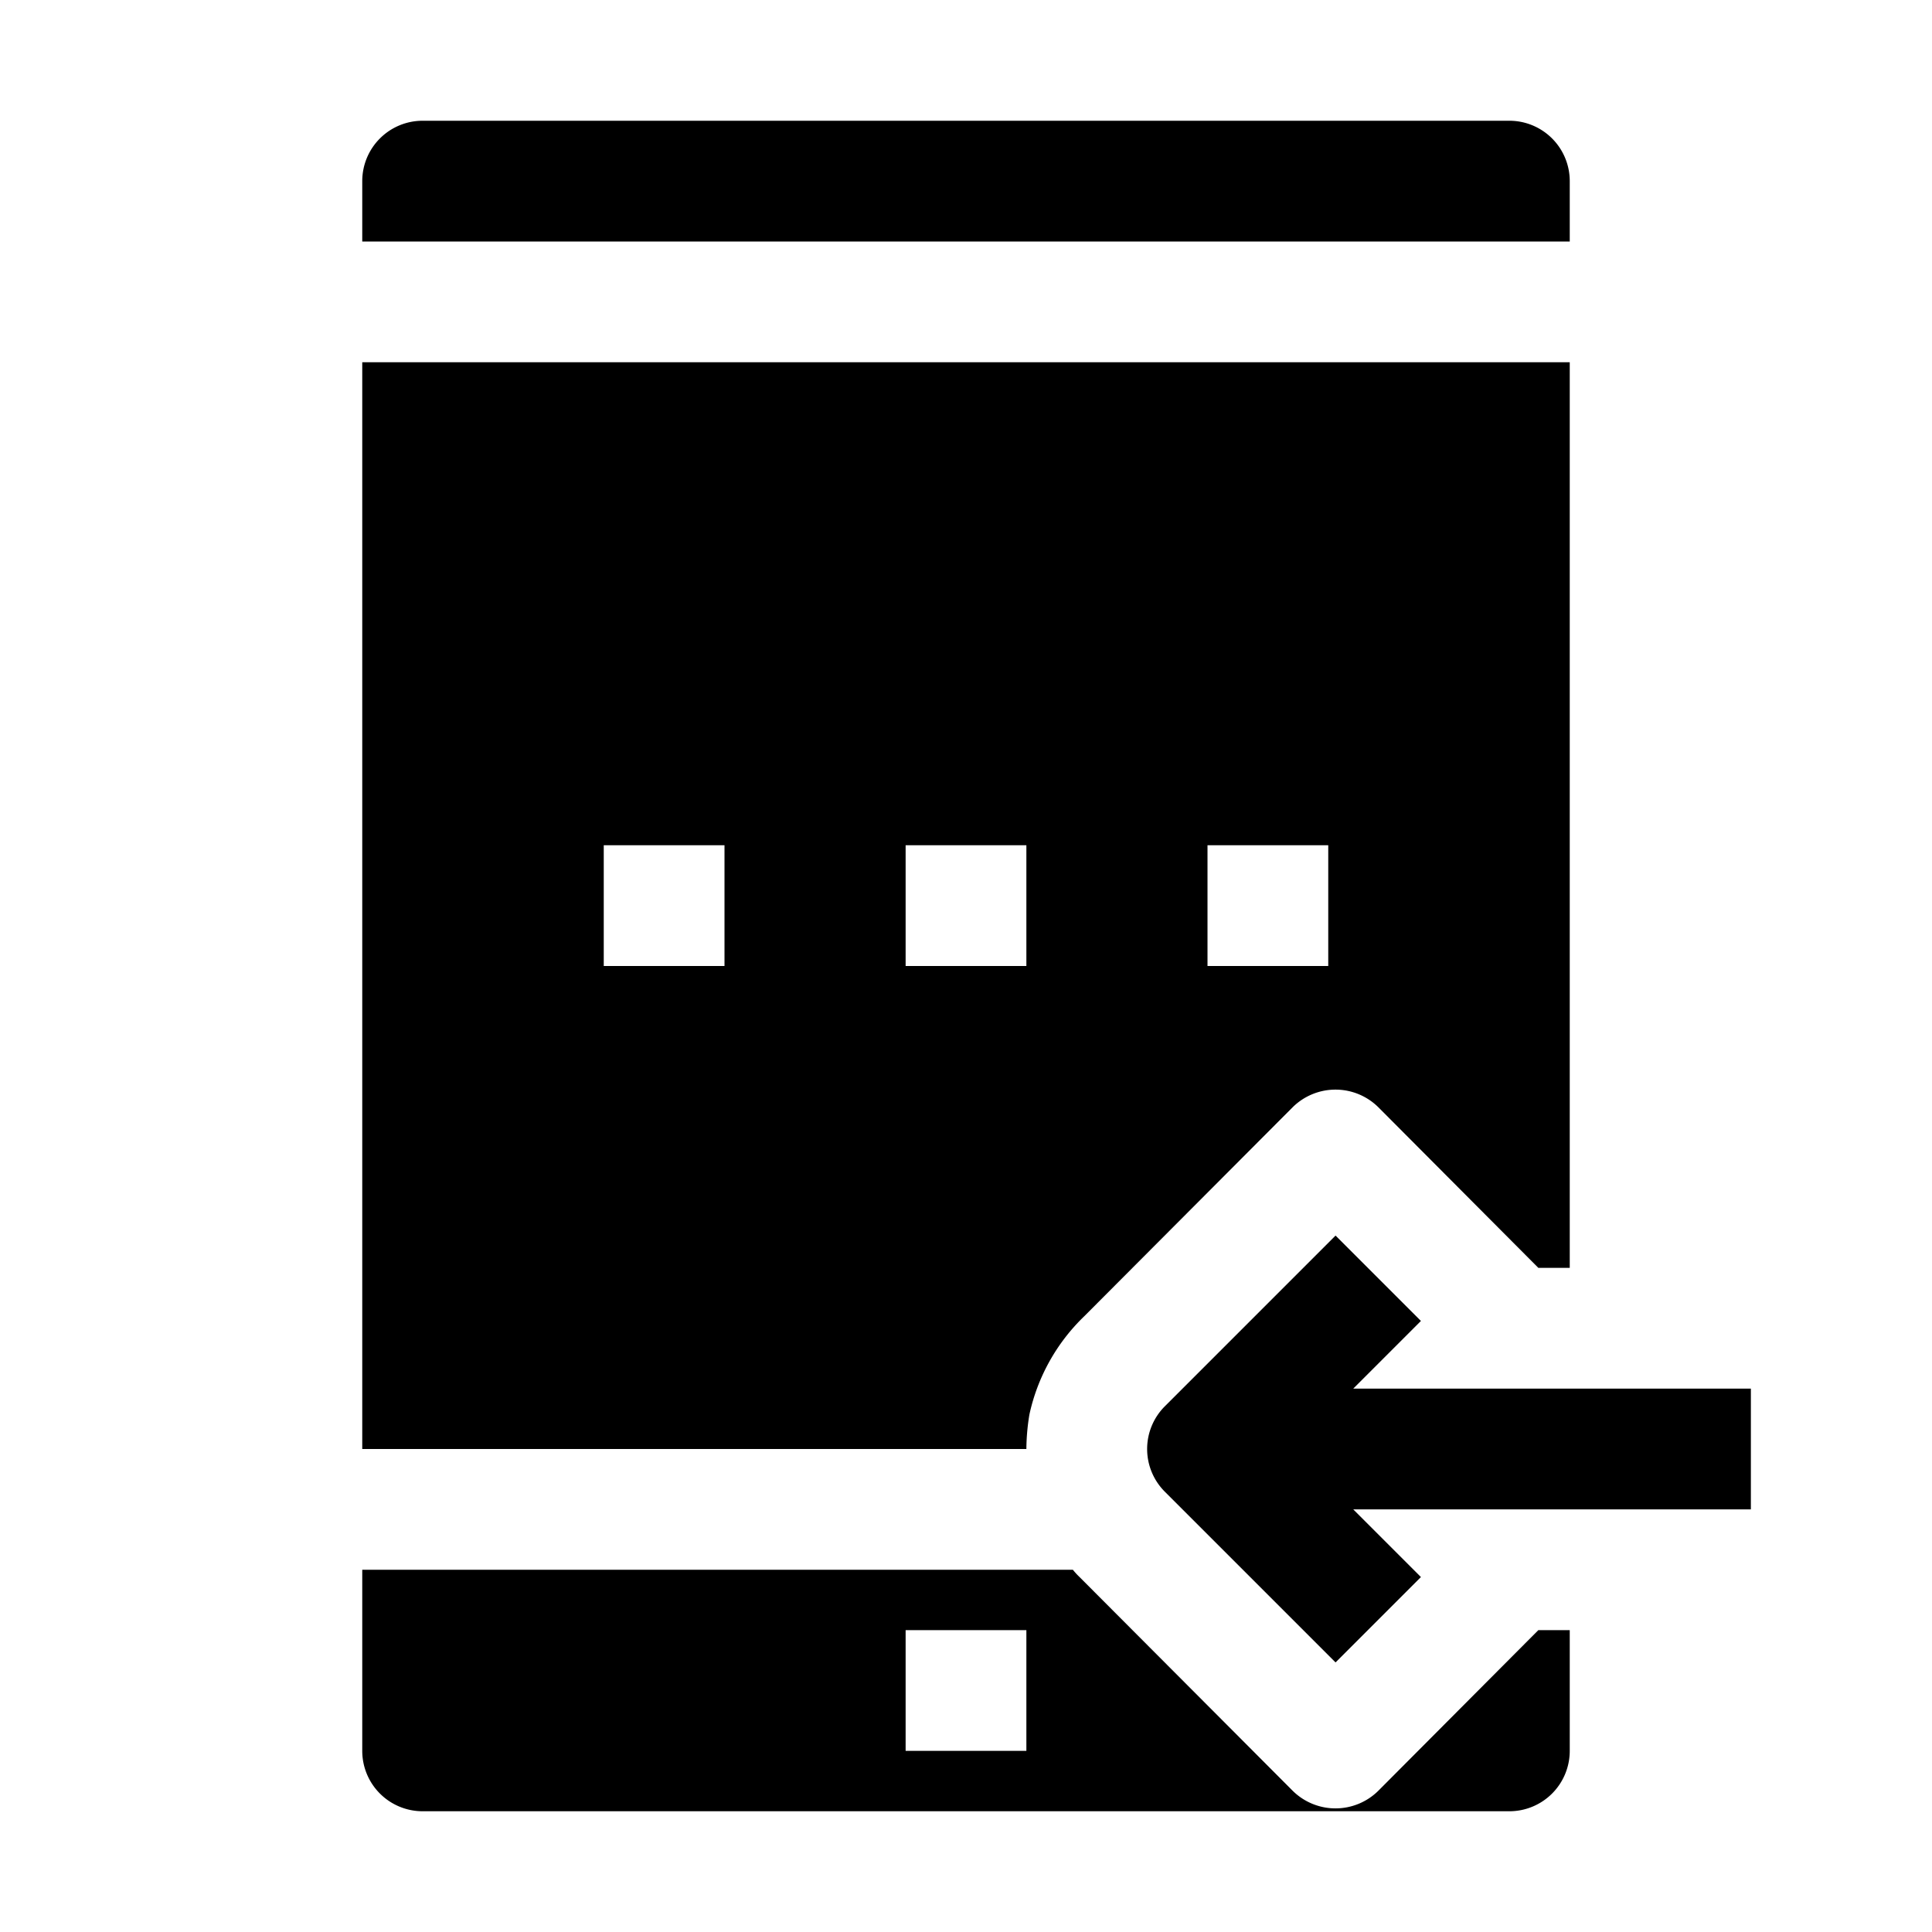 <svg xmlns="http://www.w3.org/2000/svg" viewBox="0 0 32 32" x="0px" y="0px"><g><path d="M29,23H22.414l1.121-1.121-1.414-1.414-2.828,2.828a1,1,0,0,0,0,1.414l2.828,2.828,1.414-1.414L22.414,25H29Z"></path><path d="M26,3a1,1,0,0,0-1-1H7A1,1,0,0,0,6,3V4H26Z"></path><path d="M6,6V24H17a3.657,3.657,0,0,1,.05-.57,3.2,3.2,0,0,1,.91-1.63l3.45-3.46a1.008,1.008,0,0,1,1.42,0L25.48,21H26V6Zm6,10H10V14h2Zm5,0H15V14h2Zm5,0H20V14h2Z"></path><path d="M25.48,27l-2.65,2.66a1.008,1.008,0,0,1-1.42,0l-3.53-3.54a1.2,1.2,0,0,1-.11-.12H6v3a1,1,0,0,0,1,1H25a1,1,0,0,0,1-1V27ZM17,29H15V27h2Z"></path></g></svg>